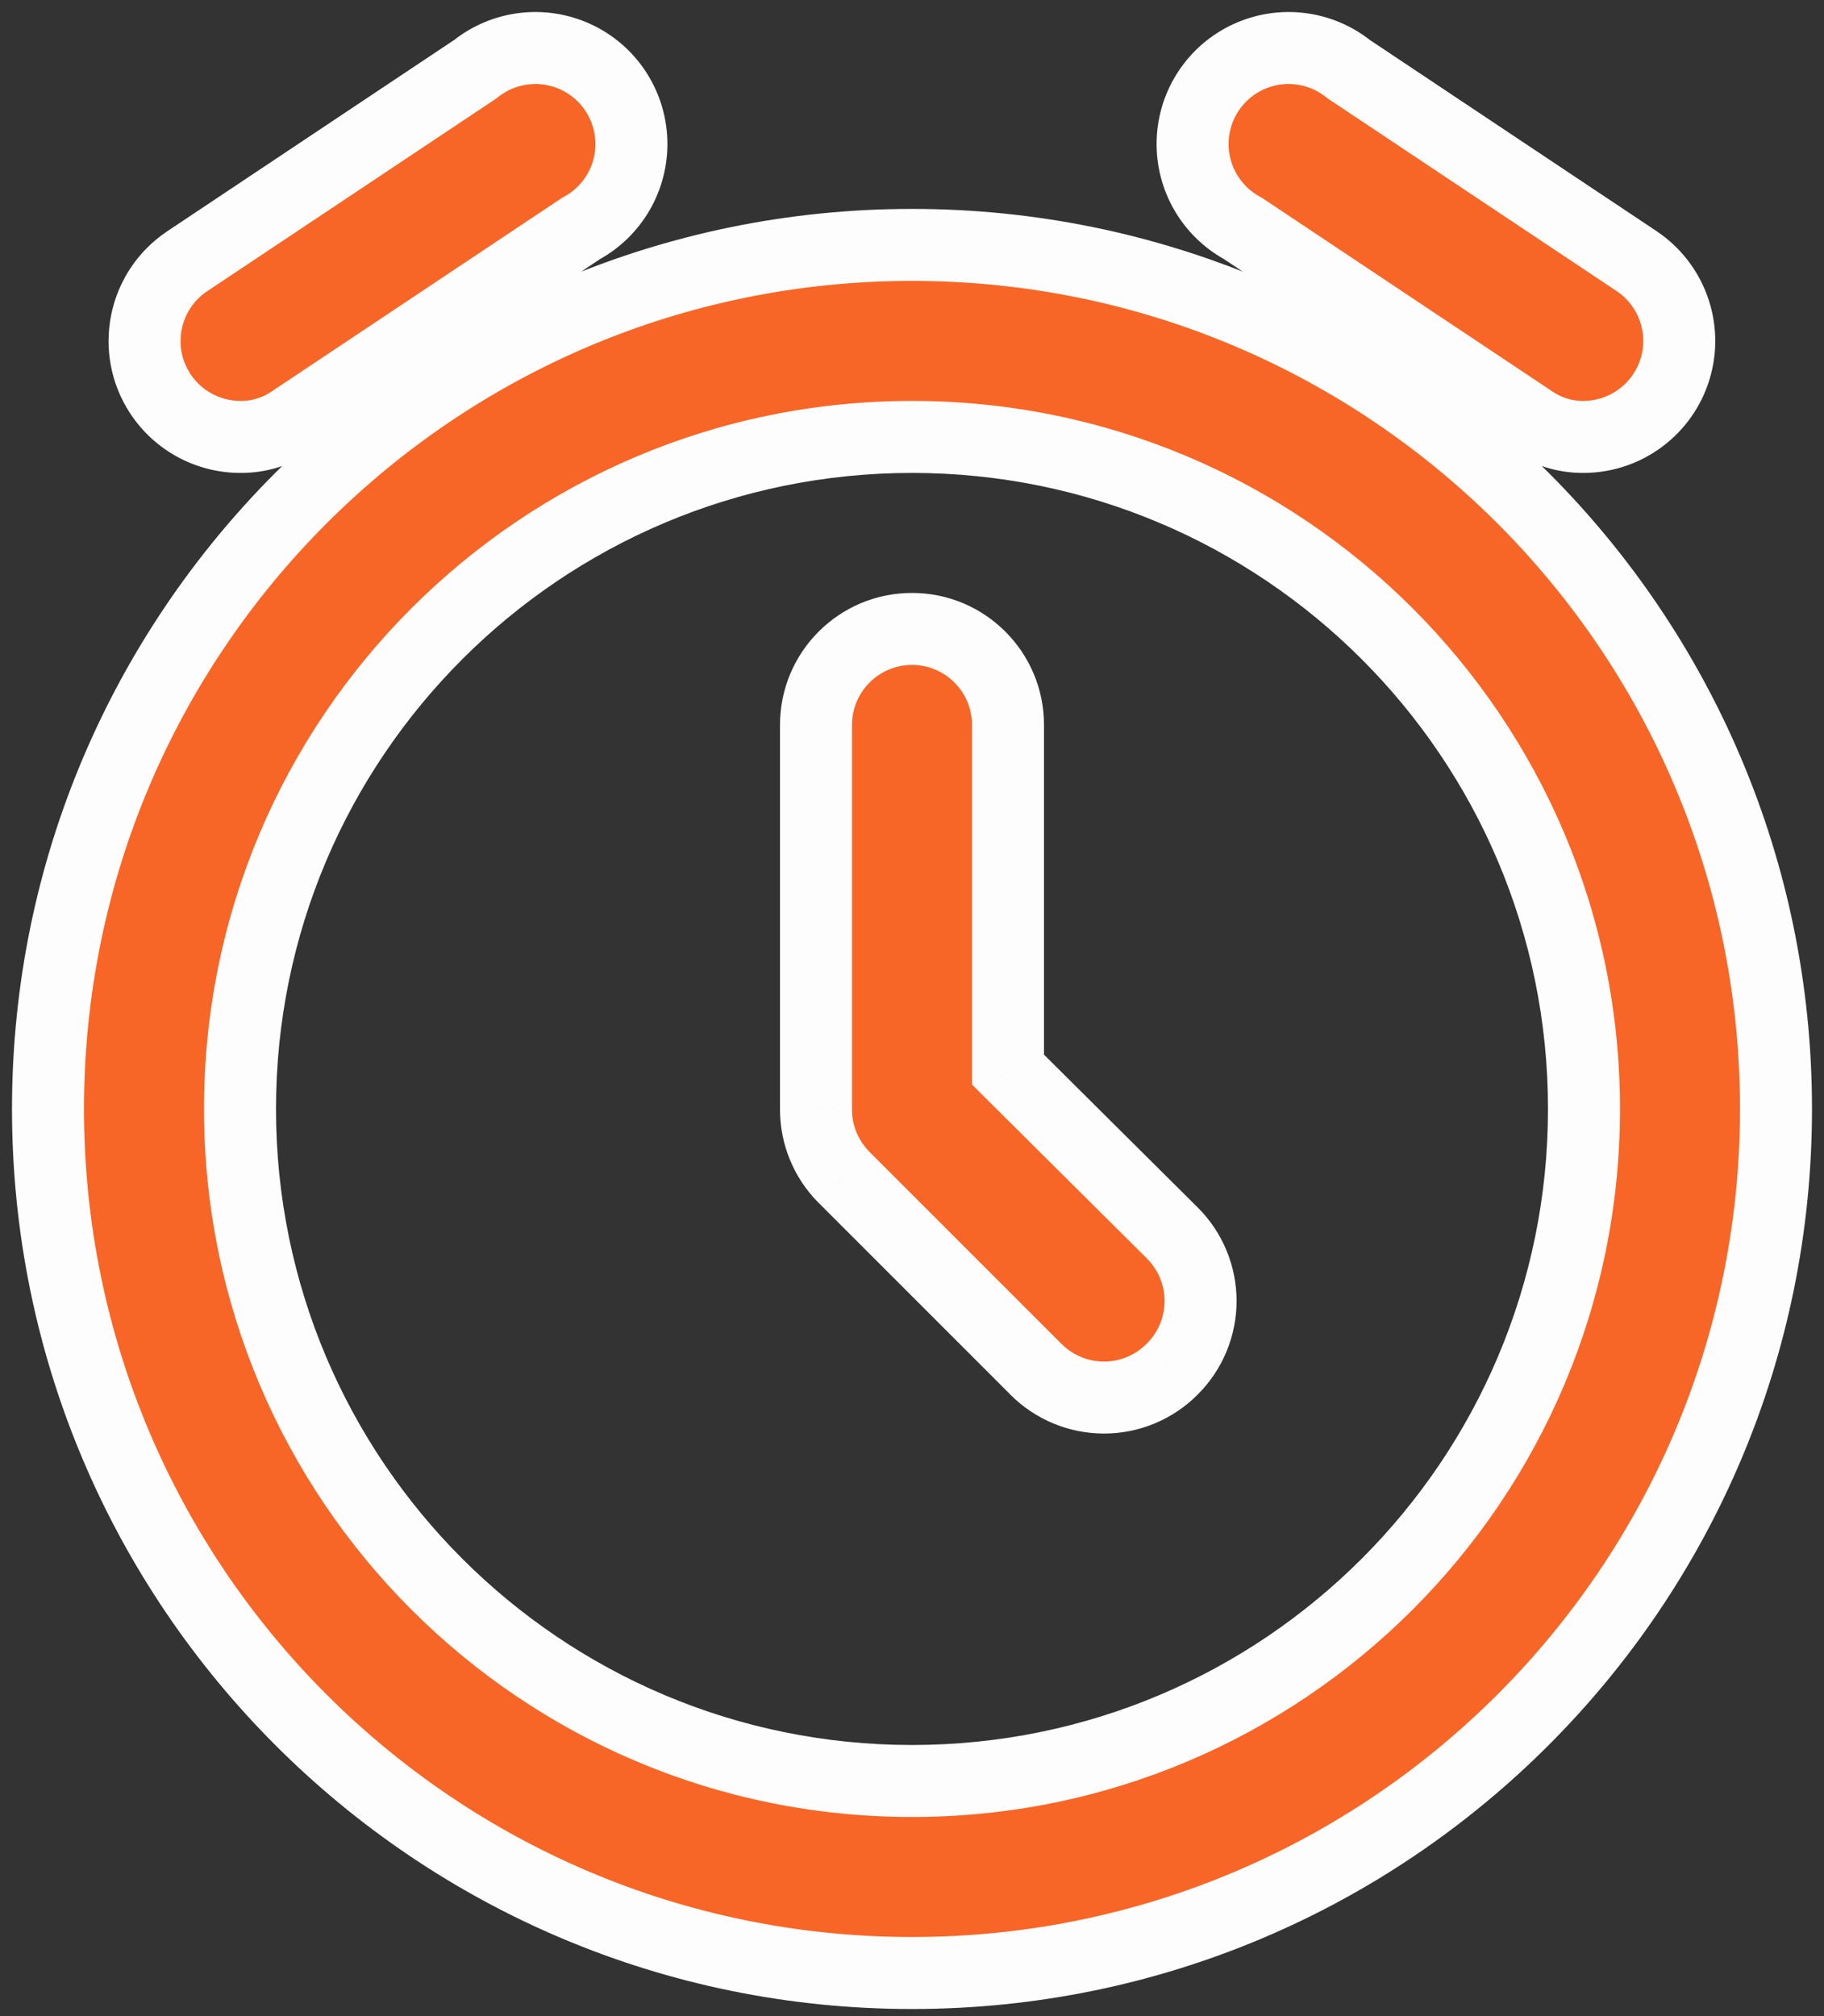 <svg width="38" height="42" viewBox="0 0 38 42" fill="none" xmlns="http://www.w3.org/2000/svg">
<rect x="0" y="0" width="38" height="42" fill="#333333" stroke="none"/>
<path fill-rule="evenodd" clip-rule="evenodd" d="M24.846 2.939C24.823 3.697 25.231 4.404 25.9 4.762L31.9 8.762C32.222 8.988 32.607 9.107 33 9.102C33.877 9.096 34.648 8.518 34.9 7.678C35.152 6.838 34.828 5.932 34.1 5.442L28.1 1.442C27.509 0.966 26.699 0.866 26.01 1.183C25.32 1.5 24.87 2.18 24.846 2.939ZM19 5.102C9.059 5.102 1 13.161 1 23.102C1 33.044 9.059 41.102 19 41.102C28.941 41.102 37 33.044 37 23.102C37 13.161 28.941 5.102 19 5.102ZM19 37.102C11.268 37.102 5 30.834 5 23.102C5 15.37 11.268 9.102 19 9.102C26.732 9.102 33 15.37 33 23.102C33 30.834 26.732 37.102 19 37.102ZM3.34 8.202C2.738 7.285 2.987 6.053 3.9 5.442L9.9 1.442C10.491 0.966 11.301 0.866 11.99 1.183C12.68 1.5 13.13 2.18 13.154 2.939C13.177 3.697 12.769 4.404 12.1 4.762L6.1 8.762C5.778 8.988 5.393 9.107 5 9.102C4.331 9.099 3.708 8.761 3.34 8.202ZM25.012 27.102C25.012 26.569 24.799 26.058 24.42 25.683L21 22.282V15.102C21 13.998 20.105 13.102 19 13.102C17.895 13.102 17 13.998 17 15.102V23.102C16.997 23.634 17.206 24.145 17.58 24.523L21.58 28.523C21.956 28.901 22.467 29.114 23 29.114C23.533 29.114 24.044 28.901 24.42 28.523C24.799 28.147 25.012 27.636 25.012 27.102Z" fill="#F76626"/>
<path d="M25.9 4.762L26.316 4.138L26.286 4.119L26.255 4.102L25.9 4.762ZM24.846 2.939L24.097 2.916L24.846 2.939ZM31.9 8.762L32.33 8.148L32.323 8.143L32.316 8.138L31.9 8.762ZM33 9.102L32.994 8.352L32.991 8.353L33 9.102ZM34.1 5.442L34.518 4.82L34.516 4.818L34.1 5.442ZM28.1 1.442L27.63 2.027L27.656 2.048L27.684 2.067L28.1 1.442ZM26.01 1.183L25.696 0.502V0.502L26.01 1.183ZM3.9 5.442L3.484 4.818L3.483 4.819L3.9 5.442ZM3.34 8.202L2.713 8.614L2.714 8.615L3.34 8.202ZM9.9 1.442L10.316 2.067L10.344 2.048L10.37 2.027L9.9 1.442ZM11.99 1.183L12.304 0.502V0.502L11.99 1.183ZM13.154 2.939L13.903 2.916V2.916L13.154 2.939ZM12.1 4.762L11.745 4.102L11.714 4.119L11.684 4.138L12.1 4.762ZM6.1 8.762L5.684 8.138L5.677 8.143L5.67 8.148L6.1 8.762ZM5 9.102L5.009 8.353L5.004 8.352L5 9.102ZM24.42 25.683L23.891 26.214L23.892 26.215L24.42 25.683ZM21 22.282H20.25V22.594L20.471 22.814L21 22.282ZM17 23.102L17.75 23.107V23.102H17ZM17.58 24.523L17.047 25.051L17.05 25.053L17.58 24.523ZM21.58 28.523L22.113 27.994L22.11 27.992L21.58 28.523ZM24.42 28.523L23.892 27.99L23.887 27.994L24.42 28.523ZM26.255 4.102C25.837 3.877 25.581 3.436 25.596 2.962L24.097 2.916C24.065 3.959 24.626 4.93 25.546 5.423L26.255 4.102ZM32.316 8.138L26.316 4.138L25.484 5.387L31.484 9.387L32.316 8.138ZM32.991 8.353C32.755 8.355 32.524 8.284 32.33 8.148L31.47 9.377C31.92 9.692 32.459 9.859 33.009 9.852L32.991 8.353ZM34.182 7.462C34.024 7.987 33.542 8.348 32.994 8.352L33.006 9.852C34.212 9.843 35.271 9.049 35.618 7.894L34.182 7.462ZM33.682 6.065C34.137 6.371 34.34 6.937 34.182 7.462L35.618 7.894C35.965 6.739 35.519 5.493 34.518 4.82L33.682 6.065ZM27.684 2.067L33.684 6.067L34.516 4.818L28.516 0.818L27.684 2.067ZM26.323 1.864C26.754 1.666 27.26 1.729 27.63 2.027L28.57 0.858C27.758 0.204 26.645 0.066 25.696 0.502L26.323 1.864ZM25.596 2.962C25.61 2.488 25.892 2.063 26.323 1.864L25.696 0.502C24.748 0.938 24.129 1.873 24.097 2.916L25.596 2.962ZM1.75 23.102C1.75 13.576 9.473 5.852 19 5.852V4.352C8.645 4.352 0.25 12.747 0.25 23.102H1.75ZM19 40.352C9.473 40.352 1.75 32.629 1.75 23.102H0.25C0.25 33.458 8.645 41.852 19 41.852V40.352ZM36.25 23.102C36.25 32.629 28.527 40.352 19 40.352V41.852C29.355 41.852 37.75 33.458 37.75 23.102H36.25ZM19 5.852C28.527 5.852 36.25 13.576 36.25 23.102H37.75C37.75 12.747 29.355 4.352 19 4.352V5.852ZM4.25 23.102C4.25 31.249 10.854 37.852 19 37.852V36.352C11.682 36.352 5.75 30.42 5.75 23.102H4.25ZM19 8.352C10.854 8.352 4.25 14.956 4.25 23.102H5.75C5.75 15.785 11.682 9.852 19 9.852V8.352ZM33.75 23.102C33.75 14.956 27.146 8.352 19 8.352V9.852C26.318 9.852 32.25 15.785 32.25 23.102H33.75ZM19 37.852C27.146 37.852 33.75 31.249 33.75 23.102H32.25C32.25 30.42 26.318 36.352 19 36.352V37.852ZM3.483 4.819C2.228 5.658 1.885 7.352 2.713 8.614L3.967 7.791C3.59 7.217 3.747 6.447 4.317 6.066L3.483 4.819ZM9.484 0.818L3.484 4.818L4.316 6.067L10.316 2.067L9.484 0.818ZM12.304 0.502C11.355 0.066 10.242 0.204 9.43 0.858L10.37 2.027C10.74 1.729 11.246 1.666 11.677 1.864L12.304 0.502ZM13.903 2.916C13.871 1.873 13.252 0.938 12.304 0.502L11.677 1.864C12.108 2.063 12.389 2.488 12.404 2.962L13.903 2.916ZM12.454 5.423C13.374 4.93 13.935 3.959 13.903 2.916L12.404 2.962C12.419 3.436 12.164 3.877 11.745 4.102L12.454 5.423ZM6.516 9.387L12.516 5.387L11.684 4.138L5.684 8.138L6.516 9.387ZM4.991 9.852C5.541 9.859 6.08 9.692 6.53 9.377L5.67 8.148C5.476 8.284 5.245 8.355 5.009 8.353L4.991 9.852ZM2.714 8.615C3.22 9.383 4.076 9.848 4.996 9.852L5.004 8.352C4.586 8.35 4.196 8.139 3.966 7.79L2.714 8.615ZM23.892 26.215C24.128 26.45 24.262 26.769 24.262 27.102H25.762C25.762 26.369 25.469 25.666 24.948 25.15L23.892 26.215ZM20.471 22.814L23.891 26.214L24.949 25.151L21.529 21.751L20.471 22.814ZM20.25 15.102V22.282H21.75V15.102H20.25ZM19 13.852C19.69 13.852 20.25 14.412 20.25 15.102H21.75C21.75 13.584 20.519 12.352 19 12.352V13.852ZM17.75 15.102C17.75 14.412 18.31 13.852 19 13.852V12.352C17.481 12.352 16.25 13.584 16.25 15.102H17.75ZM17.75 23.102V15.102H16.25V23.102H17.75ZM18.113 23.994C17.878 23.758 17.748 23.439 17.75 23.107L16.25 23.098C16.246 23.829 16.533 24.532 17.047 25.051L18.113 23.994ZM22.11 27.992L18.11 23.992L17.05 25.053L21.05 29.053L22.11 27.992ZM23 28.364C22.667 28.364 22.347 28.231 22.113 27.994L21.047 29.051C21.564 29.571 22.267 29.864 23 29.864V28.364ZM23.887 27.994C23.653 28.231 23.333 28.364 23 28.364V29.864C23.733 29.864 24.436 29.571 24.953 29.051L23.887 27.994ZM24.262 27.102C24.262 27.436 24.128 27.755 23.892 27.99L24.948 29.055C25.469 28.539 25.762 27.836 25.762 27.102H24.262Z" fill="#FDFDFD"/>
</svg>
